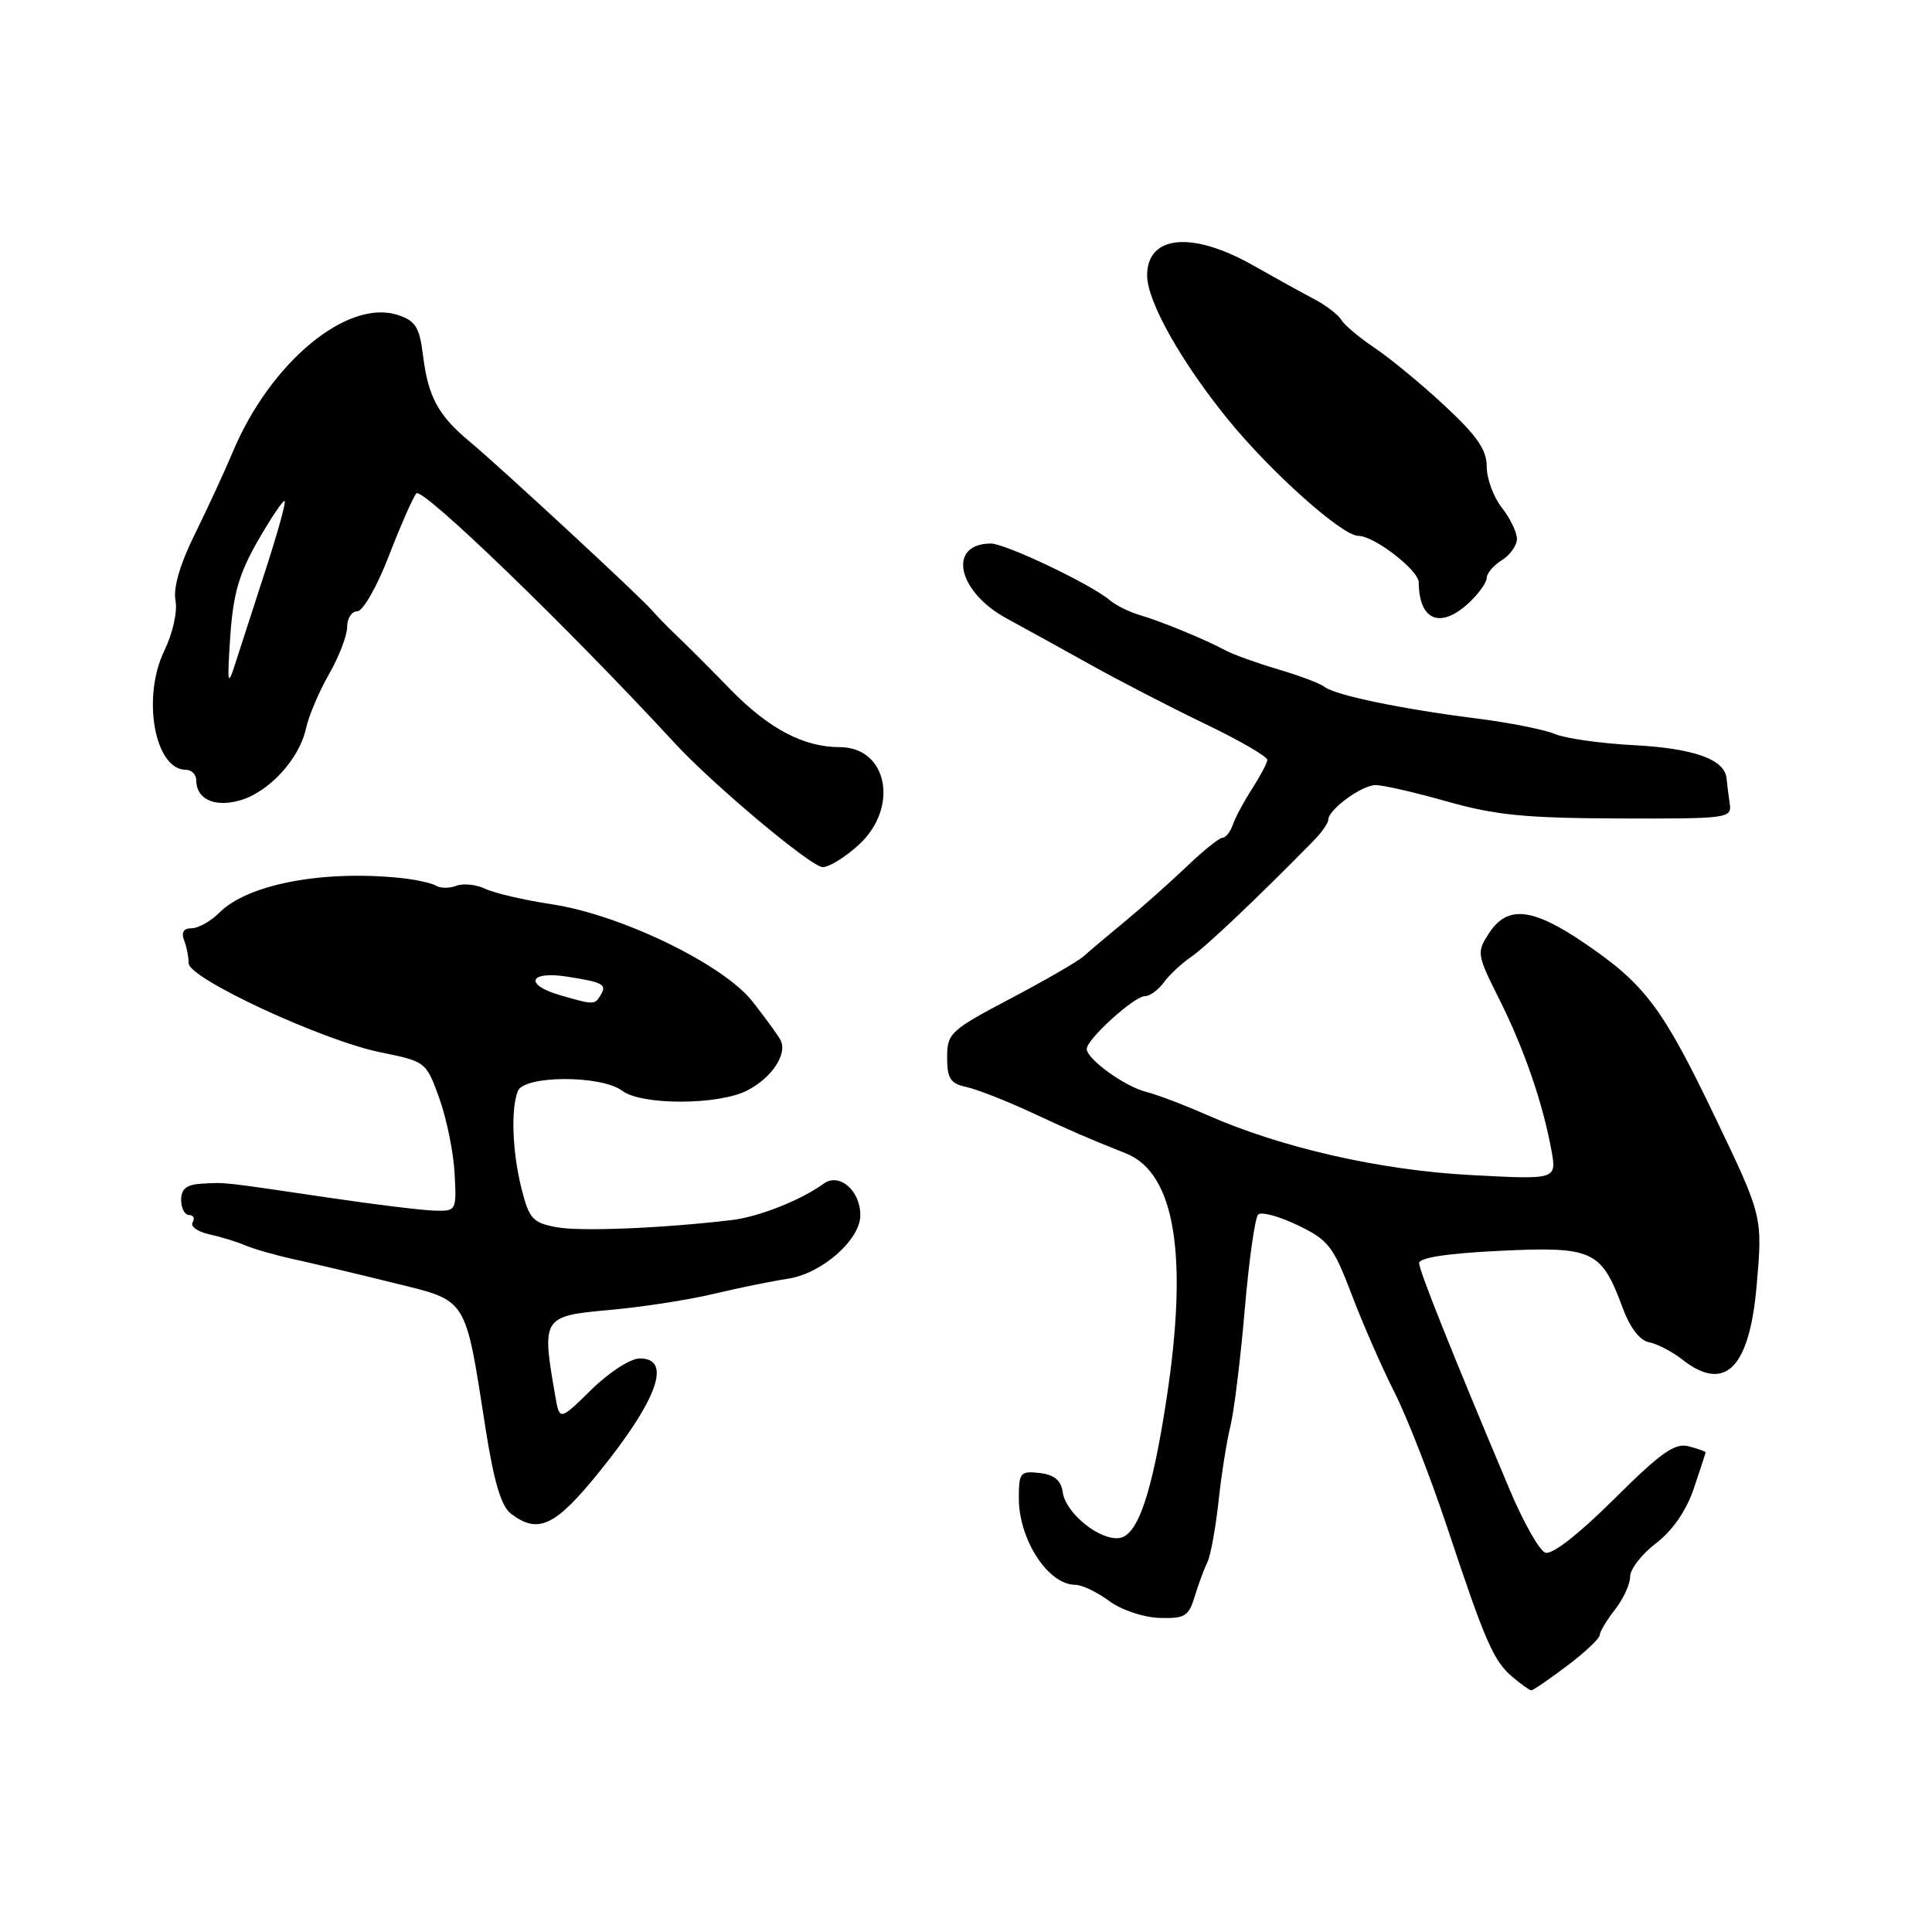 <?xml version="1.0" encoding="UTF-8" standalone="no"?>
<!DOCTYPE svg PUBLIC "-//W3C//DTD SVG 1.1//EN" "http://www.w3.org/Graphics/SVG/1.1/DTD/svg11.dtd" >
<svg xmlns="http://www.w3.org/2000/svg" xmlns:xlink="http://www.w3.org/1999/xlink" version="1.1" viewBox="0 0 256 256">
 <g >
 <path fill="currentColor"
d=" M 207.62 220.75 C 210.00 218.96 211.95 217.12 211.97 216.66 C 211.99 216.19 212.90 214.67 214.00 213.27 C 215.10 211.87 216.00 209.91 216.00 208.92 C 216.00 207.92 217.54 205.93 219.43 204.49 C 221.61 202.82 223.43 200.20 224.43 197.26 C 225.29 194.72 226.00 192.55 226.00 192.44 C 226.00 192.33 224.99 191.97 223.75 191.64 C 221.92 191.16 220.06 192.48 213.84 198.67 C 209.10 203.37 205.63 206.07 204.75 205.73 C 203.96 205.43 201.83 201.66 200.02 197.34 C 192.55 179.63 188.07 168.44 188.04 167.38 C 188.01 166.65 191.76 166.08 198.75 165.74 C 211.06 165.15 212.18 165.66 214.98 173.22 C 215.97 175.92 217.27 177.62 218.52 177.86 C 219.60 178.07 221.57 179.09 222.88 180.12 C 228.52 184.56 231.78 181.38 232.75 170.50 C 233.57 161.17 233.59 161.23 227.22 147.95 C 220.31 133.53 217.96 130.40 209.92 124.95 C 203.04 120.27 199.75 119.93 197.32 123.63 C 195.64 126.20 195.68 126.44 198.65 132.38 C 201.95 138.96 204.43 146.16 205.57 152.41 C 206.28 156.31 206.28 156.31 194.89 155.70 C 182.83 155.06 169.77 152.08 159.93 147.74 C 156.94 146.42 153.34 145.05 151.91 144.69 C 149.03 143.97 144.00 140.34 144.00 138.98 C 144.00 137.71 150.28 132.01 151.69 132.00 C 152.35 132.00 153.47 131.19 154.19 130.20 C 154.91 129.21 156.54 127.68 157.81 126.81 C 159.79 125.45 166.59 119.01 174.00 111.46 C 175.10 110.35 176.00 109.07 176.00 108.63 C 176.00 107.29 180.38 104.07 182.24 104.03 C 183.20 104.01 187.47 104.99 191.74 106.20 C 198.12 108.01 202.17 108.41 214.50 108.45 C 228.95 108.50 229.49 108.43 229.20 106.50 C 229.03 105.40 228.85 103.90 228.78 103.16 C 228.56 100.63 224.48 99.16 216.50 98.74 C 212.10 98.51 207.38 97.84 206.00 97.25 C 204.62 96.67 199.90 95.73 195.50 95.18 C 185.72 93.95 176.84 92.10 175.50 91.01 C 174.95 90.57 172.20 89.53 169.39 88.70 C 166.58 87.87 163.43 86.74 162.39 86.18 C 159.62 84.70 153.87 82.33 151.00 81.49 C 149.62 81.09 147.82 80.19 147.00 79.49 C 144.51 77.39 133.18 72.00 131.28 72.02 C 125.48 72.07 126.85 78.42 133.43 81.97 C 135.67 83.19 140.65 85.93 144.50 88.08 C 148.35 90.23 155.21 93.77 159.75 95.95 C 164.29 98.13 167.97 100.27 167.93 100.70 C 167.89 101.14 166.98 102.85 165.92 104.50 C 164.85 106.15 163.70 108.29 163.37 109.25 C 163.04 110.21 162.42 111.00 162.00 111.00 C 161.58 111.00 159.47 112.69 157.32 114.75 C 155.16 116.81 151.49 120.08 149.17 122.00 C 146.84 123.92 144.32 126.05 143.57 126.72 C 142.82 127.39 138.45 129.92 133.85 132.34 C 125.91 136.53 125.50 136.91 125.50 140.11 C 125.50 142.89 125.93 143.57 128.00 144.02 C 129.38 144.31 133.20 145.81 136.50 147.33 C 142.38 150.06 143.71 150.64 149.21 152.84 C 155.70 155.43 157.49 166.36 154.55 185.50 C 152.65 197.89 150.77 203.43 148.34 203.79 C 145.75 204.18 141.21 200.53 140.82 197.73 C 140.59 196.14 139.71 195.41 137.75 195.18 C 135.20 194.89 135.00 195.13 135.00 198.50 C 135.00 204.04 138.89 210.00 142.50 210.00 C 143.37 210.00 145.38 210.96 146.96 212.13 C 148.58 213.33 151.50 214.31 153.62 214.38 C 157.00 214.49 157.51 214.18 158.32 211.50 C 158.82 209.85 159.58 207.81 160.00 206.96 C 160.41 206.11 161.07 202.51 161.46 198.96 C 161.84 195.41 162.55 190.93 163.03 189.00 C 163.51 187.07 164.37 180.13 164.93 173.58 C 165.49 167.02 166.29 161.33 166.72 160.93 C 167.15 160.53 169.51 161.17 171.96 162.35 C 176.02 164.30 176.67 165.14 179.09 171.50 C 180.55 175.35 183.11 181.20 184.78 184.50 C 186.45 187.80 189.61 195.90 191.80 202.50 C 196.84 217.66 197.91 220.10 200.44 222.23 C 201.57 223.18 202.68 223.97 202.90 223.98 C 203.12 223.99 205.25 222.54 207.62 220.75 Z  M 79.40 195.04 C 87.13 185.47 89.09 180.00 84.79 180.00 C 83.54 180.00 80.74 181.81 78.36 184.14 C 74.14 188.28 74.14 188.28 73.56 184.89 C 71.76 174.55 71.87 174.38 80.75 173.58 C 85.01 173.20 91.20 172.25 94.50 171.46 C 97.80 170.67 102.26 169.76 104.40 169.44 C 108.90 168.76 114.00 164.28 114.00 161.01 C 114.00 157.74 111.20 155.34 109.14 156.84 C 106.17 159.01 100.56 161.23 97.00 161.66 C 87.77 162.76 76.89 163.20 73.73 162.61 C 70.59 162.02 70.11 161.49 69.11 157.53 C 67.89 152.67 67.67 147.03 68.61 144.58 C 69.42 142.47 79.67 142.44 82.44 144.53 C 85.02 146.48 95.22 146.45 99.02 144.49 C 102.35 142.77 104.43 139.54 103.38 137.73 C 102.99 137.05 101.35 134.80 99.73 132.73 C 95.90 127.81 82.28 121.20 73.11 119.82 C 69.48 119.27 65.52 118.35 64.32 117.78 C 63.12 117.20 61.39 117.02 60.48 117.37 C 59.57 117.72 58.35 117.72 57.78 117.36 C 57.20 117.01 55.11 116.55 53.12 116.34 C 42.78 115.27 32.84 117.16 29.08 120.92 C 27.93 122.07 26.28 123.00 25.39 123.00 C 24.34 123.00 23.99 123.54 24.39 124.58 C 24.73 125.45 25.00 126.83 25.00 127.64 C 25.00 129.64 42.70 137.86 50.38 139.43 C 56.44 140.66 56.47 140.69 58.23 145.58 C 59.19 148.29 60.10 152.75 60.24 155.50 C 60.50 160.46 60.48 160.50 57.50 160.41 C 55.85 160.36 49.55 159.59 43.50 158.69 C 29.30 156.59 29.95 156.66 26.75 156.84 C 24.72 156.96 24.00 157.52 24.00 159.00 C 24.00 160.10 24.48 161.00 25.06 161.00 C 25.64 161.00 25.85 161.44 25.52 161.97 C 25.19 162.50 26.17 163.21 27.71 163.55 C 29.24 163.88 31.40 164.54 32.50 165.02 C 33.60 165.49 36.52 166.33 39.00 166.87 C 41.48 167.41 47.37 168.81 52.11 169.98 C 62.08 172.44 61.58 171.66 64.35 189.35 C 65.45 196.37 66.42 199.60 67.70 200.57 C 71.32 203.32 73.56 202.26 79.40 195.04 Z  M 113.75 111.98 C 119.18 107.04 117.64 99.00 111.26 99.00 C 106.48 99.00 101.85 96.55 96.77 91.34 C 94.18 88.68 91.04 85.53 89.78 84.34 C 88.53 83.15 86.99 81.58 86.36 80.84 C 84.83 79.05 66.35 61.95 62.23 58.51 C 58.05 55.03 56.72 52.57 56.05 47.08 C 55.59 43.37 55.06 42.51 52.75 41.75 C 46.05 39.52 35.79 48.03 30.82 59.94 C 29.77 62.45 27.53 67.30 25.84 70.73 C 23.85 74.75 22.94 77.88 23.25 79.55 C 23.54 81.04 22.90 83.90 21.76 86.25 C 18.77 92.44 20.51 102.00 24.62 102.00 C 25.38 102.00 26.00 102.62 26.00 103.38 C 26.00 105.90 28.44 107.02 31.81 106.05 C 35.66 104.95 39.68 100.55 40.55 96.50 C 40.91 94.85 42.28 91.62 43.60 89.32 C 44.92 87.02 46.00 84.21 46.00 83.07 C 46.00 81.93 46.60 81.00 47.34 81.00 C 48.08 81.00 49.94 77.76 51.49 73.75 C 53.03 69.76 54.68 66.00 55.16 65.38 C 55.90 64.43 75.29 83.16 89.35 98.41 C 94.44 103.94 107.46 114.86 109.00 114.90 C 109.83 114.92 111.96 113.61 113.75 111.98 Z  M 194.69 79.83 C 195.96 78.63 197.00 77.16 197.00 76.57 C 197.00 75.97 197.90 74.92 199.00 74.23 C 200.10 73.55 201.00 72.27 201.00 71.40 C 201.00 70.53 200.10 68.67 199.00 67.27 C 197.90 65.87 197.00 63.43 197.00 61.84 C 197.00 59.61 195.72 57.75 191.46 53.79 C 188.41 50.95 184.25 47.51 182.21 46.14 C 180.17 44.78 178.16 43.09 177.74 42.40 C 177.32 41.70 175.74 40.49 174.24 39.69 C 172.73 38.90 169.03 36.85 166.00 35.14 C 157.93 30.58 152.00 31.16 152.00 36.50 C 152.00 39.95 156.55 48.02 162.81 55.70 C 168.50 62.66 177.85 71.00 179.98 71.00 C 182.08 71.00 187.98 75.55 187.99 77.17 C 188.03 82.26 190.88 83.40 194.69 79.83 Z  M 74.25 131.88 C 69.37 130.47 70.10 128.60 75.21 129.42 C 80.01 130.18 80.46 130.45 79.54 131.93 C 78.79 133.15 78.65 133.15 74.25 131.88 Z  M 30.51 84.34 C 30.90 78.68 31.66 76.03 34.19 71.62 C 35.95 68.56 37.54 66.21 37.72 66.39 C 37.91 66.57 36.75 70.72 35.16 75.61 C 33.57 80.50 31.77 86.08 31.15 88.00 C 30.17 91.08 30.09 90.64 30.51 84.34 Z "/>
</g>
</svg>